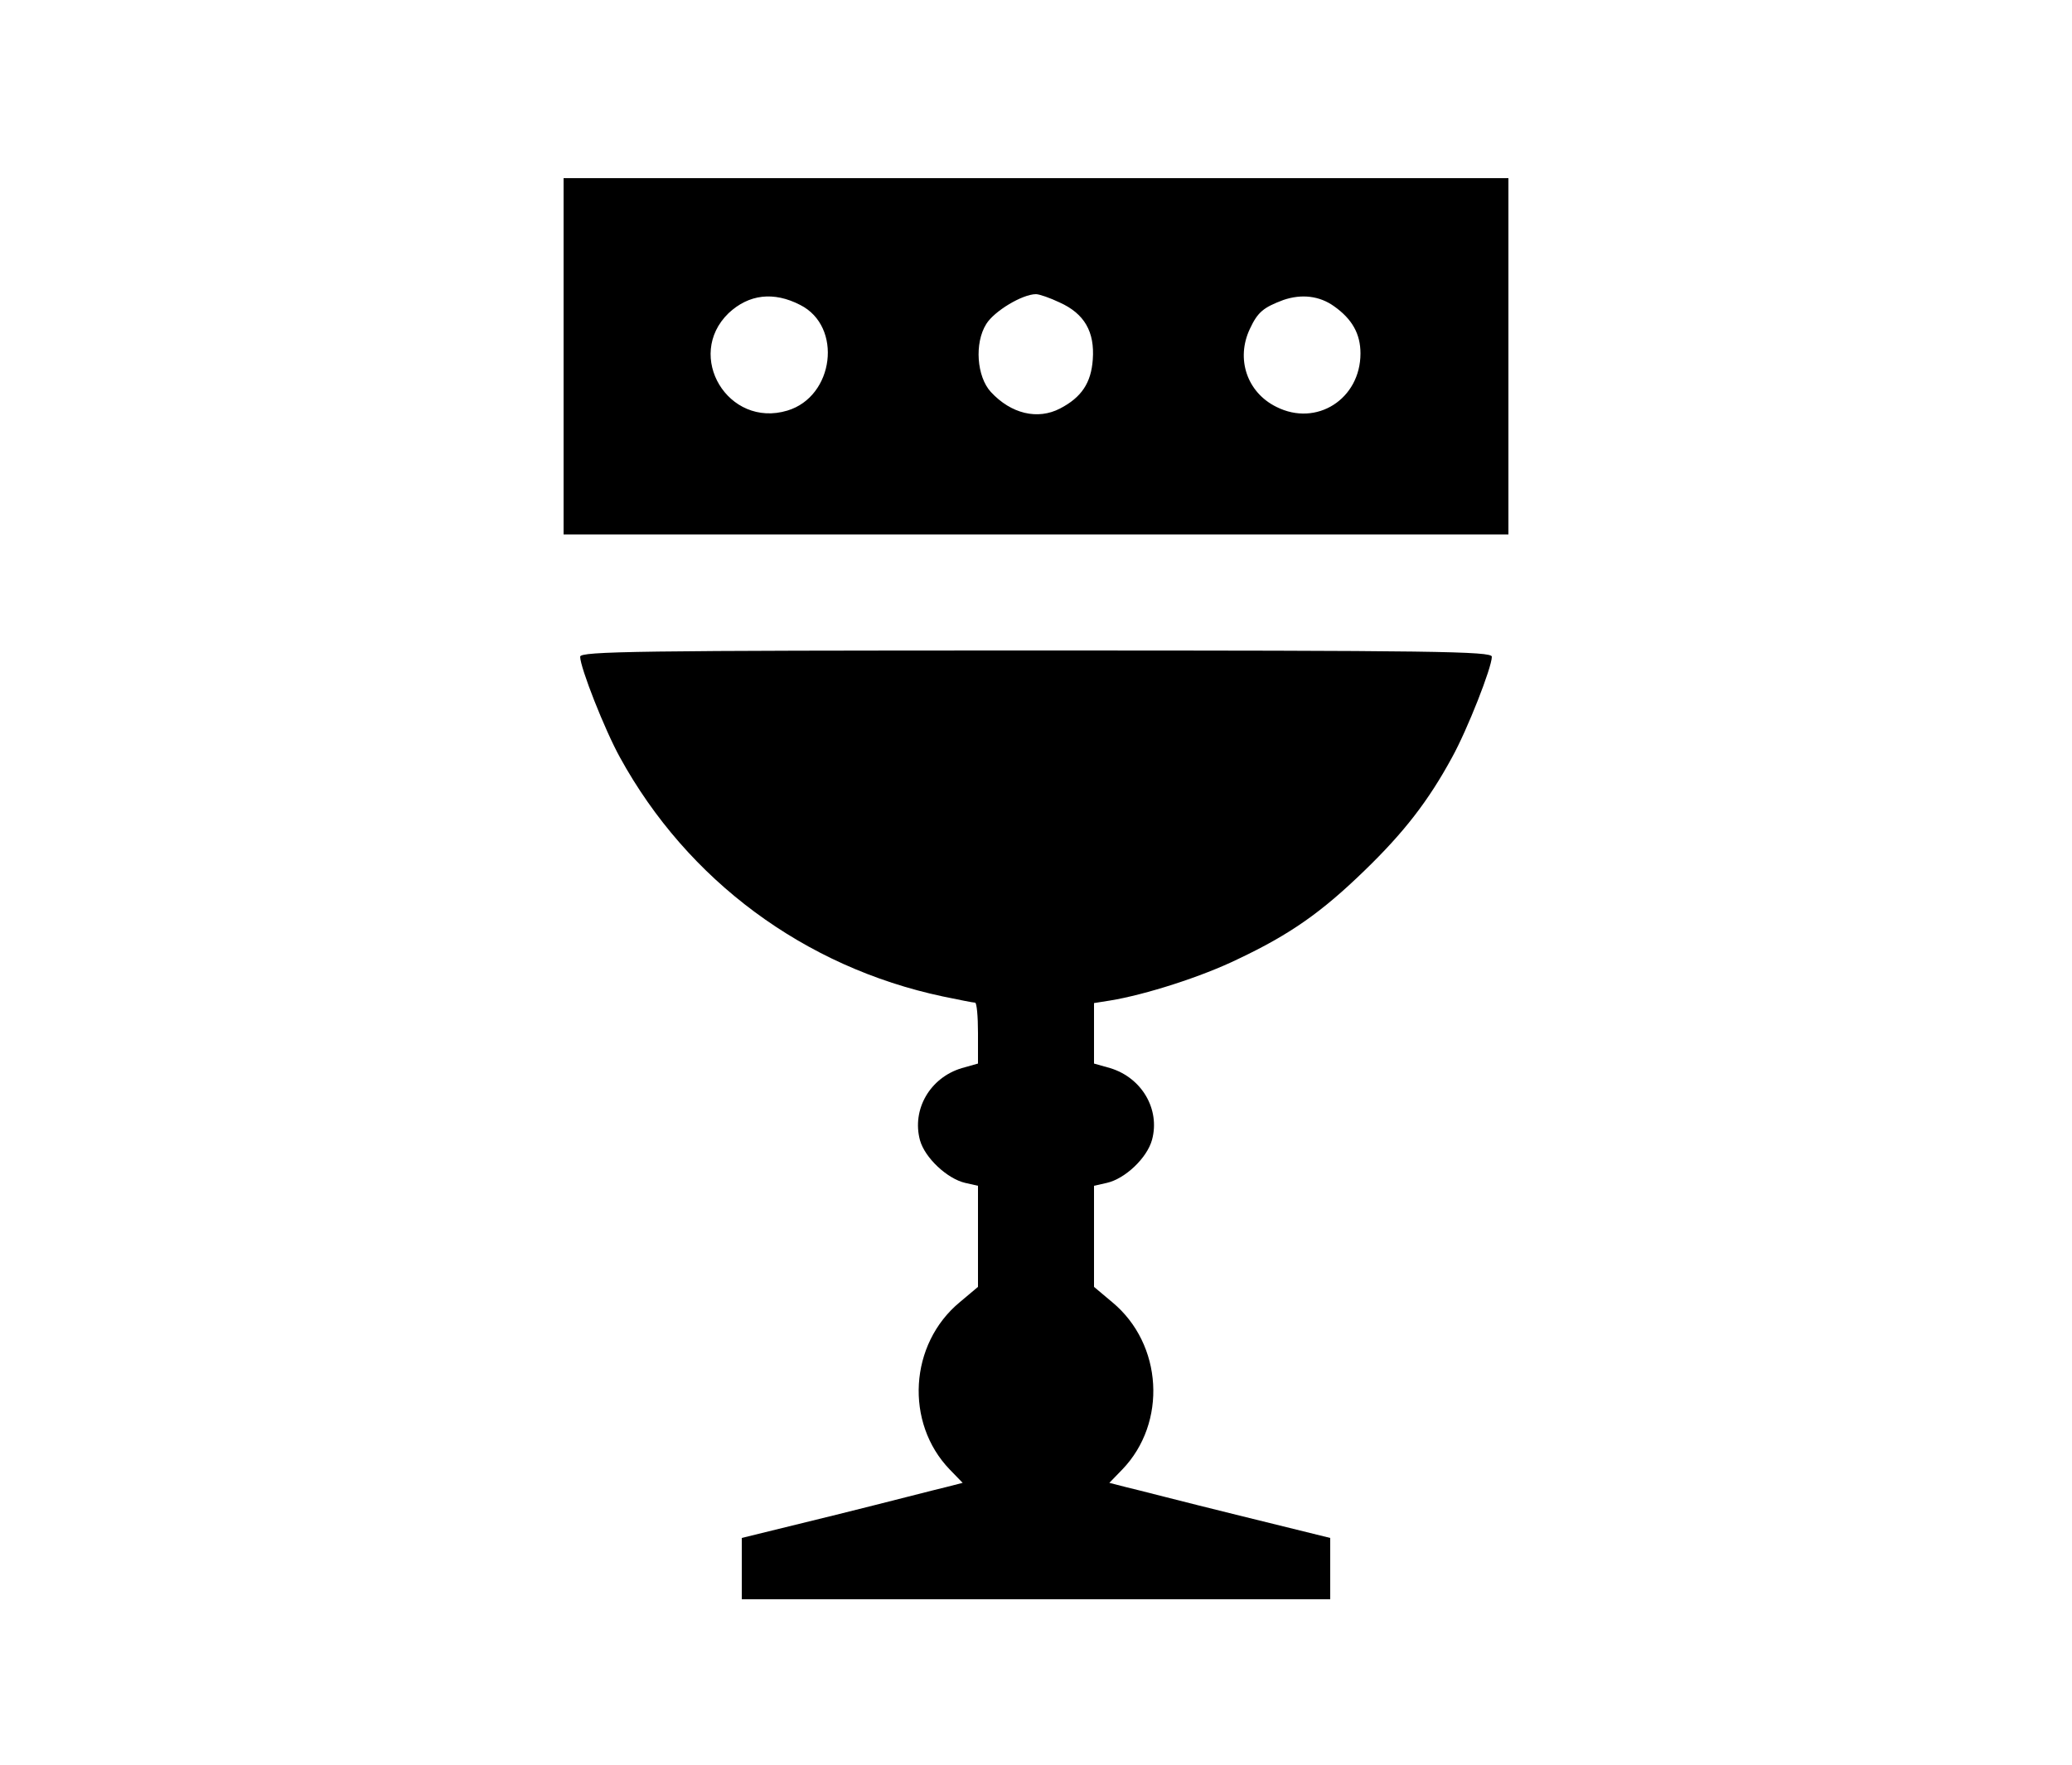 <?xml version="1.0" standalone="no"?>
<!DOCTYPE svg PUBLIC "-//W3C//DTD SVG 20010904//EN"
 "http://www.w3.org/TR/2001/REC-SVG-20010904/DTD/svg10.dtd">
<svg version="1.0" xmlns="http://www.w3.org/2000/svg"
 width="500pt" height="426pt" viewBox="0 0 500 426"
 preserveAspectRatio="xMidYMid meet">

<g transform="translate(0,426) scale(0.1,-0.1)"
fill="#000000" stroke="none">
<path d="M1360 3400 l0 -430 1140 0 1140 0 0 430 0 430 -1140 0 -1140 0 0
-430z m571 124 c103 -52 82 -221 -31 -255 -143 -43 -248 132 -142 235 49 46
109 53 173 20z m626 6 c60 -27 85 -71 80 -138 -4 -56 -27 -91 -79 -118 -54
-28 -118 -13 -167 40 -34 37 -40 118 -11 164 19 31 87 72 120 72 8 0 34 -9 57
-20z m662 -9 c44 -31 64 -67 64 -114 0 -110 -106 -178 -203 -129 -71 35 -98
116 -64 188 19 41 33 52 81 70 44 15 87 10 122 -15z"/>
<path d="M1400 2675 c0 -26 59 -176 96 -243 163 -297 445 -506 779 -577 39 -8
73 -15 78 -15 4 0 7 -33 7 -73 l0 -74 -39 -11 c-77 -23 -121 -100 -101 -174
12 -43 66 -93 109 -103 l31 -7 0 -122 0 -122 -44 -37 c-122 -101 -133 -291
-24 -404 l31 -32 -39 -10 c-22 -5 -141 -36 -266 -67 l-228 -56 0 -74 0 -74
710 0 710 0 0 74 0 74 -227 56 c-126 31 -245 62 -267 67 l-39 10 31 32 c109
113 98 303 -24 404 l-44 37 0 122 0 122 31 7 c44 10 97 60 109 104 20 74 -25
150 -101 173 l-39 11 0 73 0 73 38 6 c86 14 223 58 309 100 127 60 203 114
306 214 95 92 154 168 211 273 37 67 96 217 96 243 0 13 -138 15 -1100 15
-962 0 -1100 -2 -1100 -15z"/>
</g>
</svg>
